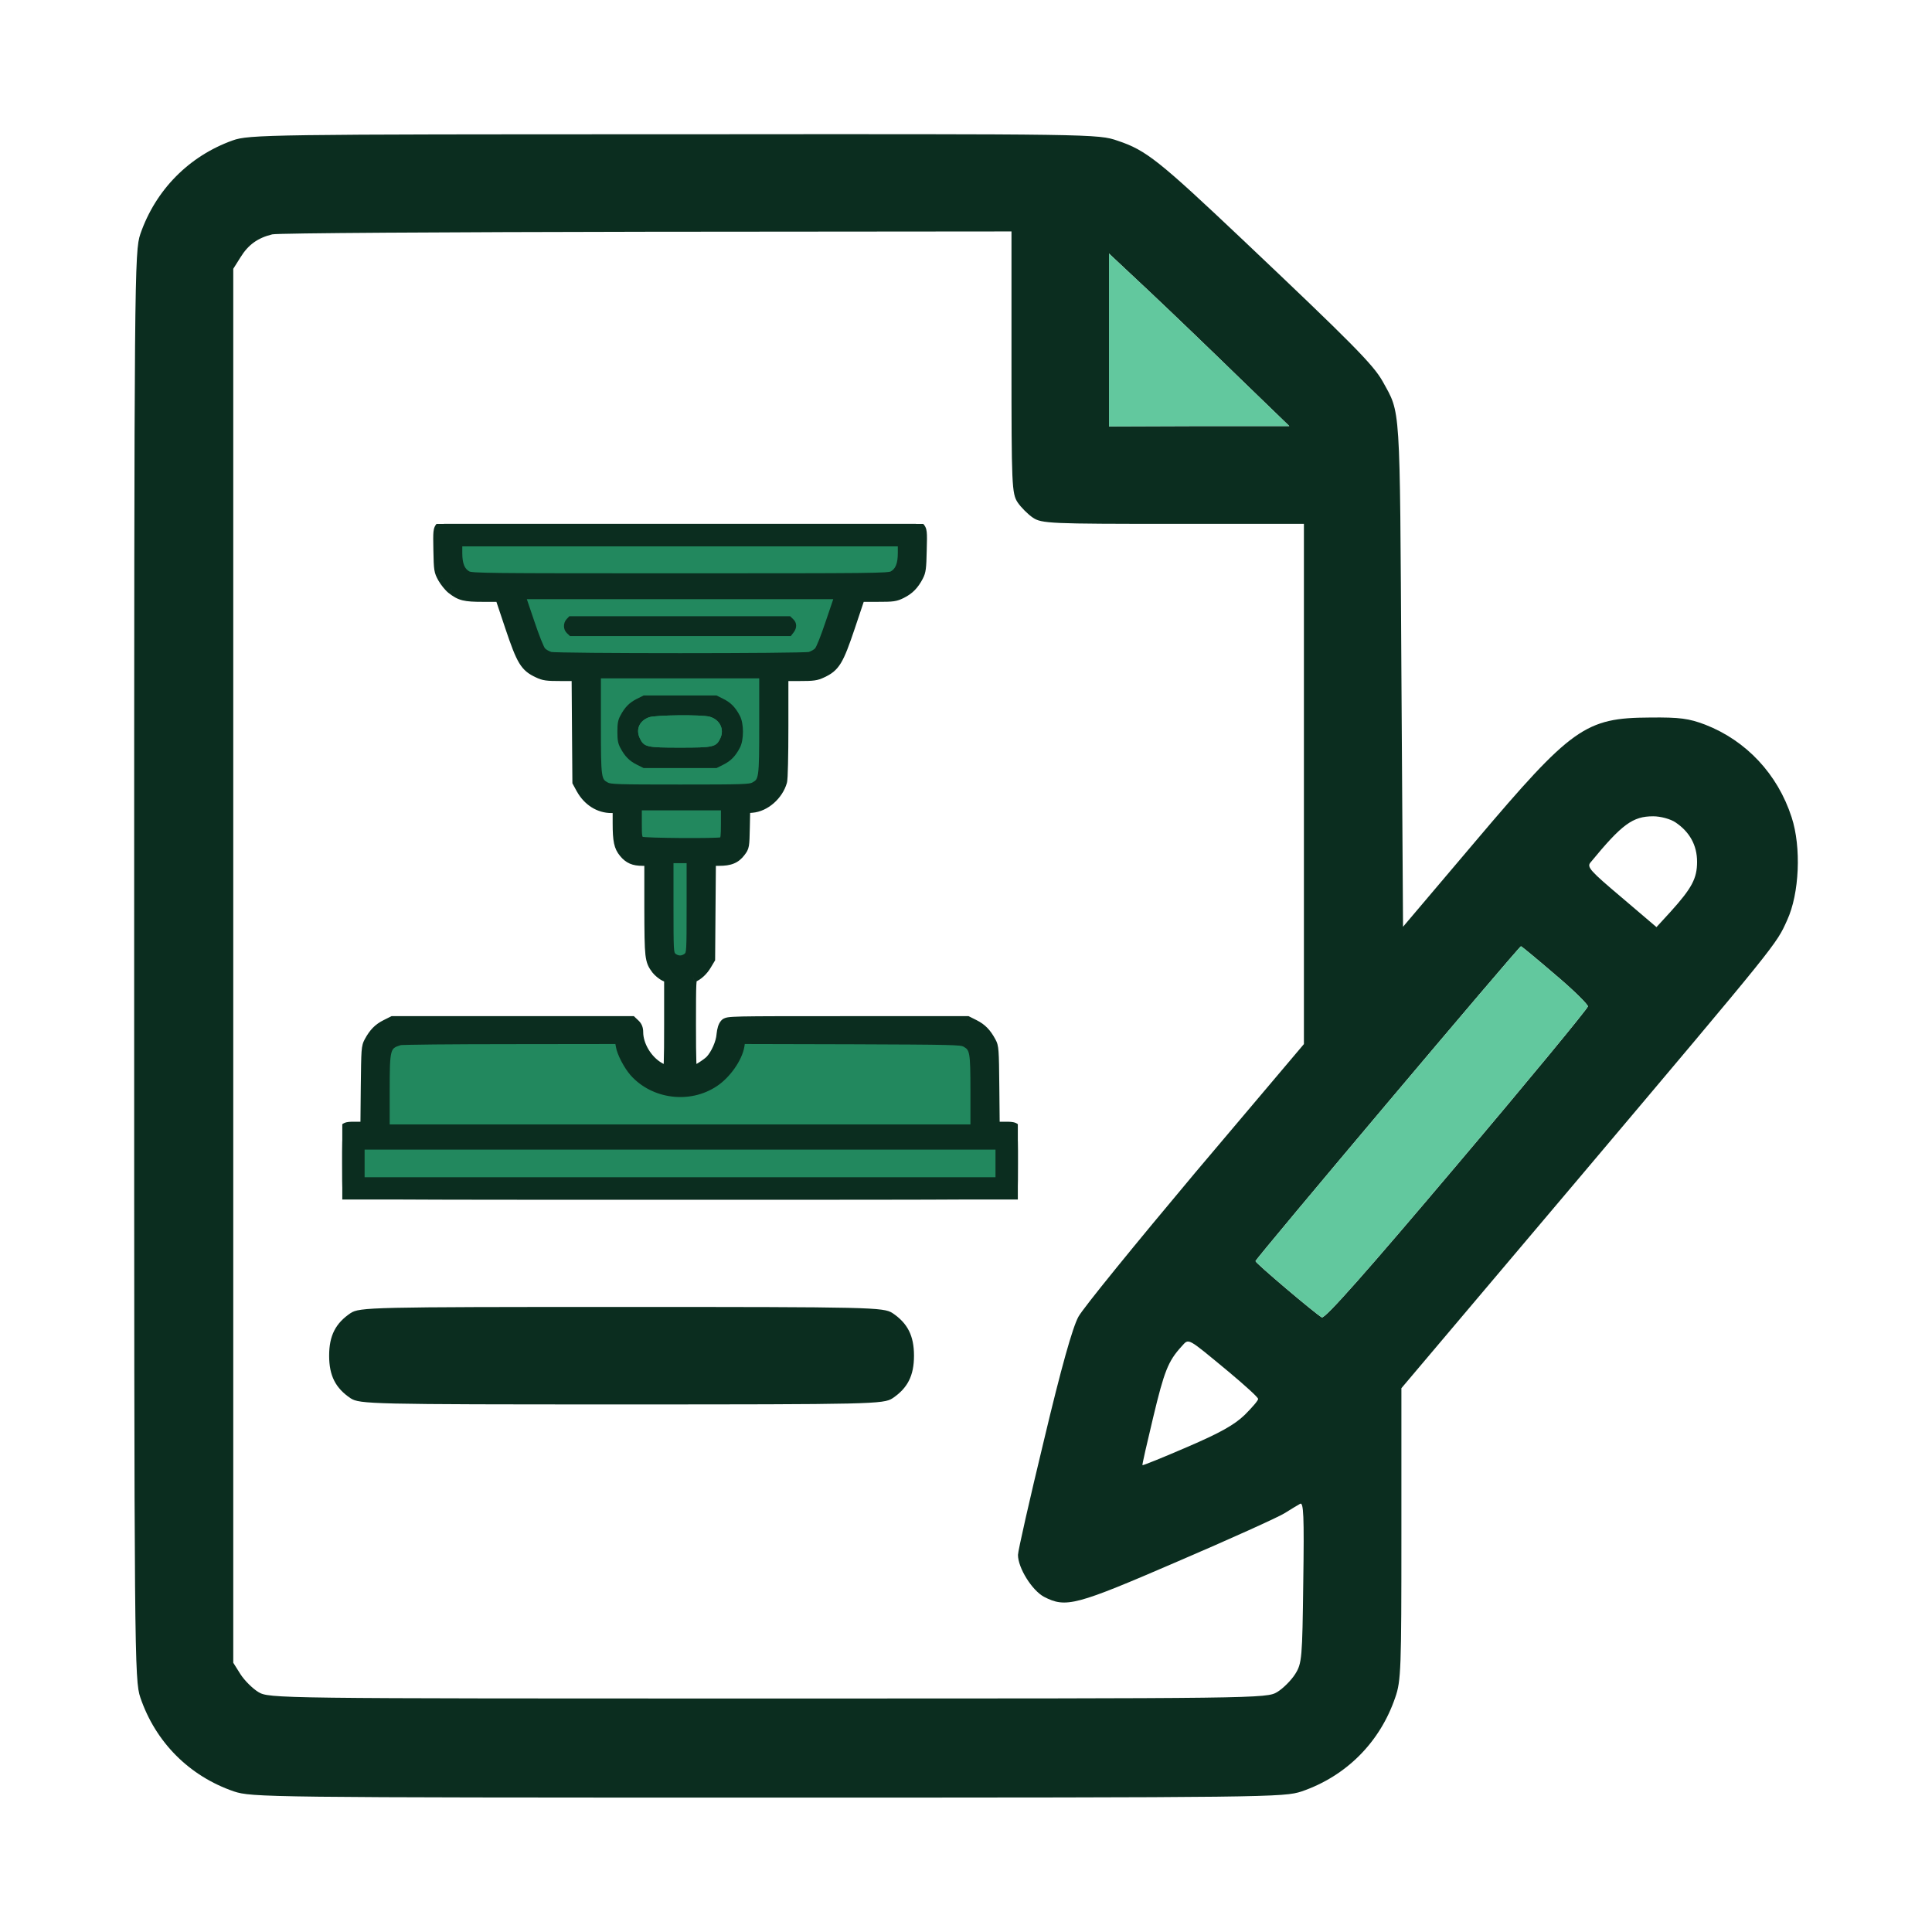<svg width="72" height="72" viewBox="0 0 72 72" fill="none" xmlns="http://www.w3.org/2000/svg">
<path d="M8.669 5.234C7.046 5.815 5.799 7.075 5.23 8.722C5.012 9.375 5 10.114 5 35.992C5 61.869 5.012 62.608 5.23 63.262C5.799 64.933 7.059 66.192 8.718 66.761C9.384 66.979 9.892 66.991 28.613 66.991C47.334 66.991 47.843 66.979 48.509 66.761C50.167 66.192 51.427 64.933 51.996 63.262C52.214 62.644 52.226 62.196 52.226 57.159V51.734L58.85 43.899C66.333 35.035 66.188 35.205 66.6 34.296C67.06 33.303 67.133 31.572 66.769 30.458C66.249 28.847 65.074 27.6 63.548 27.006C62.943 26.776 62.604 26.728 61.49 26.74C59.08 26.752 58.584 27.103 54.975 31.366L52.287 34.538L52.226 25.069C52.166 14.885 52.202 15.442 51.524 14.207C51.173 13.589 50.41 12.814 46.317 8.939C43.181 5.973 42.708 5.597 41.655 5.246C40.928 4.992 40.771 4.992 25.113 5.004C10.025 5.004 9.275 5.016 8.669 5.234ZM37.695 13.493C37.695 18.07 37.707 18.397 37.925 18.724C38.046 18.905 38.313 19.172 38.494 19.293C38.821 19.511 39.148 19.523 43.725 19.523H48.593V29.223V38.91L44.549 43.693C42.333 46.333 40.359 48.755 40.19 49.07C39.971 49.469 39.548 50.971 38.906 53.671C38.373 55.875 37.937 57.8 37.937 57.946C37.937 58.43 38.458 59.266 38.906 59.508C39.729 59.932 40.081 59.835 43.895 58.188C45.844 57.352 47.637 56.541 47.867 56.396C48.097 56.25 48.363 56.093 48.448 56.044C48.581 55.96 48.605 56.48 48.569 58.951C48.533 61.796 48.521 61.99 48.266 62.39C48.121 62.62 47.818 62.923 47.6 63.056C47.201 63.298 46.983 63.298 28.613 63.298C10.243 63.298 10.025 63.298 9.626 63.056C9.408 62.923 9.105 62.62 8.96 62.39L8.693 61.966V35.992V10.017L8.96 9.593C9.25 9.121 9.602 8.867 10.146 8.734C10.352 8.685 16.625 8.649 24.108 8.637L37.695 8.625V13.493ZM46.232 14.122L48.048 15.878H44.694L41.328 15.89V12.669V9.448L42.878 10.901C43.725 11.7 45.239 13.153 46.232 14.122ZM62.446 30.651C62.967 31.003 63.245 31.499 63.245 32.117C63.245 32.734 63.052 33.097 62.265 33.969L61.732 34.551L60.424 33.437C59.262 32.456 59.128 32.31 59.274 32.141C60.448 30.712 60.848 30.421 61.611 30.421C61.877 30.421 62.253 30.518 62.446 30.651ZM57.954 36.319C58.632 36.888 59.177 37.433 59.177 37.505C59.165 37.59 56.973 40.254 54.285 43.427C50.979 47.338 49.368 49.166 49.259 49.094C49.005 48.949 46.789 47.072 46.789 46.999C46.777 46.926 56.61 35.265 56.682 35.265C56.706 35.265 57.276 35.737 57.954 36.319ZM45.796 51.128C46.389 51.625 46.886 52.073 46.886 52.133C46.898 52.182 46.668 52.448 46.389 52.727C46.002 53.102 45.457 53.405 44.246 53.925C43.35 54.313 42.599 54.616 42.575 54.603C42.563 54.579 42.745 53.78 42.975 52.823C43.386 51.104 43.532 50.728 44.028 50.184C44.319 49.869 44.198 49.808 45.796 51.128Z" fill="#0B2D1F"/>
<path d="M46.232 14.122L48.048 15.878H44.694L41.328 15.89V12.669V9.448L42.878 10.901C43.725 11.7 45.239 13.153 46.232 14.122Z" fill="#62C89E"/>
<path d="M57.954 36.319C58.632 36.888 59.177 37.433 59.177 37.505C59.165 37.59 56.973 40.254 54.285 43.427C50.979 47.338 49.368 49.166 49.259 49.094C49.005 48.949 46.789 47.072 46.789 46.999C46.777 46.926 56.61 35.265 56.682 35.265C56.706 35.265 57.276 35.737 57.954 36.319Z" fill="#62C89E"/>
<path d="M13.065 48.936C12.508 49.312 12.266 49.772 12.266 50.523C12.266 51.273 12.508 51.734 13.065 52.109C13.404 52.327 13.816 52.339 23.164 52.339C32.512 52.339 32.924 52.327 33.263 52.109C33.82 51.734 34.062 51.273 34.062 50.523C34.062 49.772 33.82 49.312 33.263 48.936C32.924 48.718 32.512 48.706 23.164 48.706C13.816 48.706 13.404 48.718 13.065 48.936Z" fill="#0B2D1F"/>
<g clip-path="url(#clip0_5985_45031)">
<mask id="path-3-outside-1_5985_45031" maskUnits="userSpaceOnUse" x="11.75" y="18.71" width="27" height="27" fill="black">
<rect fill="white" x="11.75" y="18.71" width="27" height="27"/>
<path d="M16.44 19.631C16.341 19.739 16.336 19.789 16.351 20.507C16.366 21.245 16.371 21.279 16.509 21.53C16.592 21.678 16.74 21.86 16.838 21.938C17.158 22.189 17.315 22.229 18.009 22.229H18.643L19.022 23.36C19.45 24.634 19.578 24.841 20.055 25.062C20.272 25.166 20.375 25.18 20.901 25.18H21.502L21.516 27.158L21.531 29.14L21.674 29.401C21.92 29.839 22.328 30.1 22.786 30.1H23.032V30.675C23.032 31.334 23.081 31.556 23.263 31.772C23.44 31.989 23.627 32.067 23.942 32.067H24.212V33.824C24.217 35.713 24.227 35.791 24.473 36.121C24.542 36.209 24.68 36.323 24.773 36.367L24.95 36.451V38.192C24.95 39.555 24.935 39.938 24.891 39.938C24.857 39.938 24.709 39.87 24.571 39.791C24.109 39.525 23.77 38.959 23.77 38.463C23.77 38.34 23.735 38.251 23.656 38.177L23.543 38.069H19.091H14.639L14.383 38.197C14.108 38.335 13.941 38.507 13.768 38.827C13.665 39.019 13.66 39.092 13.645 40.514L13.631 42.005H13.271C12.73 42.005 12.75 41.95 12.75 43.367C12.75 44.45 12.76 44.553 12.839 44.627C12.922 44.705 13.862 44.71 25.354 44.71C37.322 44.71 37.78 44.705 37.854 44.622C37.928 44.543 37.937 44.381 37.937 43.347C37.937 41.946 37.962 42.005 37.406 42.005H37.057L37.042 40.519C37.027 39.092 37.022 39.019 36.919 38.827C36.747 38.507 36.58 38.335 36.304 38.197L36.048 38.069H31.581C27.149 38.069 27.12 38.069 27.026 38.167C26.962 38.236 26.923 38.369 26.903 38.556C26.879 38.876 26.692 39.289 26.485 39.515C26.342 39.663 25.9 39.938 25.801 39.938C25.752 39.938 25.737 39.555 25.737 38.192C25.737 36.569 25.742 36.441 25.826 36.411C26.003 36.342 26.195 36.165 26.318 35.954L26.451 35.732L26.465 33.902L26.48 32.067H26.8C27.198 32.067 27.405 31.984 27.587 31.743C27.725 31.561 27.73 31.546 27.744 30.833L27.759 30.11L28.025 30.09C28.507 30.05 28.989 29.627 29.132 29.126C29.161 29.017 29.181 28.191 29.181 27.059V25.18H29.786C30.312 25.18 30.416 25.166 30.632 25.062C31.109 24.841 31.237 24.634 31.665 23.36L32.044 22.229H32.693C33.293 22.229 33.362 22.219 33.598 22.101C33.874 21.963 34.046 21.791 34.213 21.471C34.307 21.294 34.322 21.176 34.336 20.517C34.356 19.789 34.351 19.754 34.243 19.641L34.135 19.523H25.339H16.543L16.44 19.631ZM33.559 20.61C33.559 21.028 33.461 21.264 33.244 21.383C33.102 21.461 32.556 21.466 25.344 21.466C18.132 21.466 17.586 21.461 17.443 21.383C17.227 21.264 17.128 21.028 17.128 20.61V20.261H25.344H33.559V20.61ZM30.873 23.173C30.686 23.729 30.514 24.162 30.45 24.231C30.391 24.295 30.263 24.364 30.17 24.393C29.929 24.457 20.759 24.457 20.518 24.393C20.424 24.364 20.296 24.295 20.237 24.231C20.173 24.162 20.001 23.729 19.814 23.173L19.495 22.229H25.344H31.193L30.873 23.173ZM28.394 27.005C28.394 29.027 28.384 29.086 28.079 29.253C27.941 29.327 27.685 29.337 25.344 29.337C23.002 29.337 22.746 29.327 22.608 29.253C22.303 29.086 22.294 29.027 22.294 27.005V25.18H25.344H28.394V27.005ZM26.967 30.685C26.967 31.172 26.952 31.275 26.888 31.3C26.751 31.354 24.015 31.334 23.912 31.28C23.828 31.231 23.819 31.172 23.819 30.665V30.1H25.393H26.967V30.685ZM25.688 33.789C25.688 35.447 25.683 35.516 25.59 35.609C25.536 35.663 25.427 35.708 25.344 35.708C25.26 35.708 25.152 35.663 25.098 35.609C25.004 35.516 24.999 35.447 24.999 33.789V32.067H25.344H25.688V33.789ZM23.051 38.994C23.091 39.255 23.341 39.737 23.573 40.002C24.335 40.863 25.693 41.04 26.657 40.396C27.13 40.086 27.562 39.461 27.641 38.994L27.671 38.807L31.734 38.817C35.458 38.831 35.812 38.837 35.95 38.915C36.245 39.078 36.265 39.191 36.265 40.671V42.005H25.344H14.423V40.671C14.423 39.058 14.437 38.999 14.91 38.851C14.979 38.831 16.833 38.812 19.027 38.812L23.017 38.807L23.051 38.994ZM37.199 43.357V43.972H25.344H13.488V43.357V42.742H25.344H37.199V43.357Z"/>
<path d="M30.873 23.173C30.686 23.729 30.514 24.162 30.45 24.231C30.391 24.295 30.263 24.364 30.17 24.393C29.929 24.457 20.759 24.457 20.518 24.393C20.424 24.364 20.296 24.295 20.237 24.231C20.173 24.162 20.001 23.729 19.814 23.173L19.495 22.229H25.344H31.193L30.873 23.173Z"/>
<path d="M33.559 20.61C33.559 21.028 33.461 21.264 33.244 21.383C33.102 21.461 32.556 21.466 25.344 21.466C18.132 21.466 17.586 21.461 17.443 21.383C17.227 21.264 17.128 21.028 17.128 20.61V20.261H25.344H33.559V20.61Z"/>
<path d="M28.394 27.005C28.394 29.027 28.384 29.086 28.079 29.253C27.941 29.327 27.685 29.337 25.344 29.337C23.002 29.337 22.746 29.327 22.608 29.253C22.303 29.086 22.294 29.027 22.294 27.005V25.18H25.344H28.394V27.005Z"/>
<path d="M26.967 30.685C26.967 31.172 26.952 31.275 26.888 31.3C26.751 31.354 24.015 31.334 23.912 31.28C23.828 31.231 23.819 31.172 23.819 30.665V30.1H25.393H26.967V30.685Z"/>
<path d="M23.051 38.994C23.091 39.255 23.341 39.737 23.573 40.002C24.335 40.863 25.693 41.04 26.657 40.396C27.13 40.086 27.562 39.461 27.641 38.994L27.671 38.807L31.734 38.817C35.458 38.831 35.812 38.837 35.95 38.915C36.245 39.078 36.265 39.191 36.265 40.671V42.005H25.344H14.423V40.671C14.423 39.058 14.437 38.999 14.91 38.851C14.979 38.831 16.833 38.812 19.027 38.812L23.017 38.807L23.051 38.994Z"/>
<path d="M37.199 43.357V43.972H25.344H13.488V43.357V42.742H25.344H37.199V43.357Z"/>
<path d="M25.688 33.789C25.688 35.447 25.683 35.516 25.59 35.609C25.536 35.663 25.427 35.708 25.344 35.708C25.26 35.708 25.152 35.663 25.098 35.609C25.004 35.516 24.999 35.447 24.999 33.789V32.067H25.344H25.688V33.789Z"/>
</mask>
<path d="M16.44 19.631C16.341 19.739 16.336 19.789 16.351 20.507C16.366 21.245 16.371 21.279 16.509 21.53C16.592 21.678 16.74 21.86 16.838 21.938C17.158 22.189 17.315 22.229 18.009 22.229H18.643L19.022 23.36C19.45 24.634 19.578 24.841 20.055 25.062C20.272 25.166 20.375 25.18 20.901 25.18H21.502L21.516 27.158L21.531 29.14L21.674 29.401C21.92 29.839 22.328 30.1 22.786 30.1H23.032V30.675C23.032 31.334 23.081 31.556 23.263 31.772C23.44 31.989 23.627 32.067 23.942 32.067H24.212V33.824C24.217 35.713 24.227 35.791 24.473 36.121C24.542 36.209 24.68 36.323 24.773 36.367L24.95 36.451V38.192C24.95 39.555 24.935 39.938 24.891 39.938C24.857 39.938 24.709 39.87 24.571 39.791C24.109 39.525 23.77 38.959 23.77 38.463C23.77 38.34 23.735 38.251 23.656 38.177L23.543 38.069H19.091H14.639L14.383 38.197C14.108 38.335 13.941 38.507 13.768 38.827C13.665 39.019 13.66 39.092 13.645 40.514L13.631 42.005H13.271C12.73 42.005 12.75 41.95 12.75 43.367C12.75 44.45 12.76 44.553 12.839 44.627C12.922 44.705 13.862 44.71 25.354 44.71C37.322 44.71 37.78 44.705 37.854 44.622C37.928 44.543 37.937 44.381 37.937 43.347C37.937 41.946 37.962 42.005 37.406 42.005H37.057L37.042 40.519C37.027 39.092 37.022 39.019 36.919 38.827C36.747 38.507 36.58 38.335 36.304 38.197L36.048 38.069H31.581C27.149 38.069 27.12 38.069 27.026 38.167C26.962 38.236 26.923 38.369 26.903 38.556C26.879 38.876 26.692 39.289 26.485 39.515C26.342 39.663 25.9 39.938 25.801 39.938C25.752 39.938 25.737 39.555 25.737 38.192C25.737 36.569 25.742 36.441 25.826 36.411C26.003 36.342 26.195 36.165 26.318 35.954L26.451 35.732L26.465 33.902L26.48 32.067H26.8C27.198 32.067 27.405 31.984 27.587 31.743C27.725 31.561 27.73 31.546 27.744 30.833L27.759 30.11L28.025 30.09C28.507 30.05 28.989 29.627 29.132 29.126C29.161 29.017 29.181 28.191 29.181 27.059V25.18H29.786C30.312 25.18 30.416 25.166 30.632 25.062C31.109 24.841 31.237 24.634 31.665 23.36L32.044 22.229H32.693C33.293 22.229 33.362 22.219 33.598 22.101C33.874 21.963 34.046 21.791 34.213 21.471C34.307 21.294 34.322 21.176 34.336 20.517C34.356 19.789 34.351 19.754 34.243 19.641L34.135 19.523H25.339H16.543L16.44 19.631ZM33.559 20.61C33.559 21.028 33.461 21.264 33.244 21.383C33.102 21.461 32.556 21.466 25.344 21.466C18.132 21.466 17.586 21.461 17.443 21.383C17.227 21.264 17.128 21.028 17.128 20.61V20.261H25.344H33.559V20.61ZM30.873 23.173C30.686 23.729 30.514 24.162 30.45 24.231C30.391 24.295 30.263 24.364 30.17 24.393C29.929 24.457 20.759 24.457 20.518 24.393C20.424 24.364 20.296 24.295 20.237 24.231C20.173 24.162 20.001 23.729 19.814 23.173L19.495 22.229H25.344H31.193L30.873 23.173ZM28.394 27.005C28.394 29.027 28.384 29.086 28.079 29.253C27.941 29.327 27.685 29.337 25.344 29.337C23.002 29.337 22.746 29.327 22.608 29.253C22.303 29.086 22.294 29.027 22.294 27.005V25.18H25.344H28.394V27.005ZM26.967 30.685C26.967 31.172 26.952 31.275 26.888 31.3C26.751 31.354 24.015 31.334 23.912 31.28C23.828 31.231 23.819 31.172 23.819 30.665V30.1H25.393H26.967V30.685ZM25.688 33.789C25.688 35.447 25.683 35.516 25.59 35.609C25.536 35.663 25.427 35.708 25.344 35.708C25.26 35.708 25.152 35.663 25.098 35.609C25.004 35.516 24.999 35.447 24.999 33.789V32.067H25.344H25.688V33.789ZM23.051 38.994C23.091 39.255 23.341 39.737 23.573 40.002C24.335 40.863 25.693 41.04 26.657 40.396C27.13 40.086 27.562 39.461 27.641 38.994L27.671 38.807L31.734 38.817C35.458 38.831 35.812 38.837 35.95 38.915C36.245 39.078 36.265 39.191 36.265 40.671V42.005H25.344H14.423V40.671C14.423 39.058 14.437 38.999 14.91 38.851C14.979 38.831 16.833 38.812 19.027 38.812L23.017 38.807L23.051 38.994ZM37.199 43.357V43.972H25.344H13.488V43.357V42.742H25.344H37.199V43.357Z" fill="#0B2D1F"/>
<path d="M30.873 23.173C30.686 23.729 30.514 24.162 30.45 24.231C30.391 24.295 30.263 24.364 30.17 24.393C29.929 24.457 20.759 24.457 20.518 24.393C20.424 24.364 20.296 24.295 20.237 24.231C20.173 24.162 20.001 23.729 19.814 23.173L19.495 22.229H25.344H31.193L30.873 23.173Z" fill="#22885E"/>
<path d="M33.559 20.61C33.559 21.028 33.461 21.264 33.244 21.383C33.102 21.461 32.556 21.466 25.344 21.466C18.132 21.466 17.586 21.461 17.443 21.383C17.227 21.264 17.128 21.028 17.128 20.61V20.261H25.344H33.559V20.61Z" fill="#22885E"/>
<path d="M28.394 27.005C28.394 29.027 28.384 29.086 28.079 29.253C27.941 29.327 27.685 29.337 25.344 29.337C23.002 29.337 22.746 29.327 22.608 29.253C22.303 29.086 22.294 29.027 22.294 27.005V25.18H25.344H28.394V27.005Z" fill="#22885E"/>
<path d="M26.967 30.685C26.967 31.172 26.952 31.275 26.888 31.3C26.751 31.354 24.015 31.334 23.912 31.28C23.828 31.231 23.819 31.172 23.819 30.665V30.1H25.393H26.967V30.685Z" fill="#22885E"/>
<path d="M23.051 38.994C23.091 39.255 23.341 39.737 23.573 40.002C24.335 40.863 25.693 41.04 26.657 40.396C27.13 40.086 27.562 39.461 27.641 38.994L27.671 38.807L31.734 38.817C35.458 38.831 35.812 38.837 35.95 38.915C36.245 39.078 36.265 39.191 36.265 40.671V42.005H25.344H14.423V40.671C14.423 39.058 14.437 38.999 14.91 38.851C14.979 38.831 16.833 38.812 19.027 38.812L23.017 38.807L23.051 38.994Z" fill="#22885E"/>
<path d="M37.199 43.357V43.972H25.344H13.488V43.357V42.742H25.344H37.199V43.357Z" fill="#22885E"/>
<path d="M25.688 33.789C25.688 35.447 25.683 35.516 25.59 35.609C25.536 35.663 25.427 35.708 25.344 35.708C25.26 35.708 25.152 35.663 25.098 35.609C25.004 35.516 24.999 35.447 24.999 33.789V32.067H25.344H25.688V33.789Z" fill="#22885E"/>
<path d="M33.244 21.383L33.196 21.295L33.196 21.295L33.244 21.383ZM17.443 21.383L17.491 21.295L17.491 21.295L17.443 21.383ZM17.128 20.261H17.028V20.161H17.128V20.261ZM33.559 20.261V20.161H33.659V20.261H33.559ZM30.873 23.173L30.778 23.141L30.778 23.141L30.873 23.173ZM30.45 24.231L30.377 24.163L30.377 24.163L30.45 24.231ZM30.17 24.393L30.2 24.489L30.195 24.49L30.17 24.393ZM20.518 24.393L20.492 24.49L20.488 24.488L20.518 24.393ZM20.237 24.231L20.311 24.163L20.311 24.163L20.237 24.231ZM19.814 23.173L19.909 23.141L19.909 23.141L19.814 23.173ZM19.495 22.229L19.4 22.261L19.355 22.129H19.495V22.229ZM31.193 22.229V22.129H31.332L31.288 22.261L31.193 22.229ZM28.079 29.253L28.127 29.341L28.126 29.342L28.079 29.253ZM22.608 29.253L22.561 29.342L22.561 29.341L22.608 29.253ZM22.294 25.18H22.194V25.08H22.294V25.18ZM28.394 25.18V25.08H28.494V25.18H28.394ZM26.888 31.3L26.852 31.207L26.852 31.207L26.888 31.3ZM23.912 31.28L23.866 31.369L23.861 31.366L23.912 31.28ZM23.819 30.1H23.719V30H23.819V30.1ZM26.967 30.1V30H27.067V30.1H26.967ZM24.999 32.067H24.899V31.967H24.999V32.067ZM25.688 32.067V31.967H25.788V32.067H25.688ZM23.051 38.994L23.15 38.976L23.15 38.979L23.051 38.994ZM23.573 40.002L23.498 40.069L23.497 40.068L23.573 40.002ZM26.657 40.396L26.602 40.313L26.602 40.312L26.657 40.396ZM27.641 38.994L27.74 39.01L27.74 39.011L27.641 38.994ZM27.671 38.807L27.572 38.791L27.585 38.707L27.671 38.707L27.671 38.807ZM31.734 38.817L31.734 38.717L31.734 38.717L31.734 38.817ZM35.95 38.915L35.902 39.003L35.9 39.002L35.95 38.915ZM36.265 42.005H36.365V42.105H36.265V42.005ZM14.423 42.005V42.105H14.323V42.005H14.423ZM14.91 38.851L14.88 38.756L14.882 38.755L14.91 38.851ZM19.027 38.812L19.027 38.912H19.027V38.812ZM23.017 38.807L23.017 38.707L23.1 38.707L23.115 38.789L23.017 38.807ZM37.199 43.972H37.299V44.072H37.199V43.972ZM13.488 43.972V44.072H13.388V43.972H13.488ZM13.488 42.742H13.388V42.642H13.488V42.742ZM37.199 42.742V42.642H37.299V42.742H37.199ZM33.659 20.61C33.659 21.039 33.558 21.325 33.292 21.47L33.196 21.295C33.363 21.204 33.459 21.017 33.459 20.61H33.659ZM33.293 21.47C33.234 21.502 33.151 21.517 32.97 21.529C32.783 21.54 32.474 21.548 31.946 21.554C30.89 21.565 28.949 21.566 25.344 21.566V21.366C28.95 21.366 30.889 21.365 31.944 21.354C32.472 21.348 32.776 21.34 32.958 21.329C33.145 21.317 33.183 21.302 33.196 21.295L33.293 21.47ZM25.344 21.566C21.738 21.566 19.798 21.565 18.741 21.554C18.214 21.548 17.904 21.54 17.717 21.529C17.537 21.517 17.453 21.502 17.395 21.47L17.491 21.295C17.505 21.302 17.543 21.317 17.73 21.329C17.911 21.34 18.215 21.348 18.744 21.354C19.799 21.365 21.738 21.366 25.344 21.366V21.566ZM17.395 21.47C17.129 21.325 17.028 21.039 17.028 20.61H17.228C17.228 21.017 17.324 21.204 17.491 21.295L17.395 21.47ZM17.028 20.61V20.261H17.228V20.61H17.028ZM17.128 20.161H25.344V20.361H17.128V20.161ZM25.344 20.161H33.559V20.361H25.344V20.161ZM33.659 20.261V20.61H33.459V20.261H33.659ZM30.968 23.205C30.874 23.484 30.784 23.733 30.708 23.922C30.671 24.016 30.637 24.096 30.607 24.158C30.593 24.188 30.579 24.216 30.566 24.238C30.554 24.259 30.539 24.282 30.523 24.299L30.377 24.163C30.377 24.163 30.382 24.157 30.392 24.139C30.402 24.122 30.413 24.1 30.427 24.072C30.453 24.015 30.486 23.94 30.523 23.848C30.596 23.663 30.685 23.418 30.778 23.141L30.968 23.205ZM30.523 24.299C30.484 24.342 30.427 24.381 30.372 24.412C30.316 24.444 30.254 24.471 30.2 24.488L30.14 24.298C30.179 24.285 30.227 24.264 30.273 24.238C30.321 24.211 30.357 24.184 30.377 24.163L30.523 24.299ZM30.195 24.49C30.177 24.495 30.151 24.497 30.129 24.499C30.103 24.501 30.069 24.503 30.029 24.504C29.947 24.508 29.835 24.511 29.698 24.514C29.423 24.52 29.043 24.525 28.595 24.529C27.697 24.537 26.52 24.541 25.344 24.541C24.167 24.541 22.991 24.537 22.093 24.529C21.644 24.525 21.265 24.52 20.99 24.514C20.852 24.511 20.741 24.508 20.659 24.504C20.618 24.503 20.584 24.501 20.558 24.499C20.536 24.497 20.51 24.495 20.492 24.49L20.543 24.297C20.541 24.296 20.547 24.297 20.574 24.299C20.596 24.301 20.628 24.303 20.668 24.305C20.747 24.308 20.857 24.311 20.994 24.314C21.268 24.32 21.646 24.325 22.095 24.329C22.991 24.337 24.168 24.341 25.344 24.341C26.52 24.341 27.696 24.337 28.593 24.329C29.041 24.325 29.42 24.32 29.693 24.314C29.83 24.311 29.94 24.308 30.02 24.305C30.06 24.303 30.091 24.301 30.114 24.299C30.14 24.297 30.147 24.296 30.144 24.297L30.195 24.49ZM20.488 24.488C20.433 24.471 20.372 24.444 20.315 24.412C20.261 24.381 20.204 24.342 20.164 24.299L20.311 24.163C20.33 24.184 20.367 24.211 20.414 24.238C20.46 24.264 20.509 24.285 20.548 24.298L20.488 24.488ZM20.164 24.299C20.148 24.282 20.134 24.259 20.122 24.238C20.109 24.216 20.095 24.188 20.08 24.158C20.051 24.096 20.017 24.016 19.979 23.922C19.904 23.733 19.813 23.484 19.72 23.205L19.909 23.141C20.002 23.418 20.091 23.663 20.165 23.848C20.202 23.94 20.234 24.015 20.261 24.072C20.274 24.1 20.286 24.122 20.295 24.139C20.306 24.157 20.311 24.163 20.311 24.163L20.164 24.299ZM19.72 23.205L19.4 22.261L19.589 22.197L19.909 23.141L19.72 23.205ZM19.495 22.129H25.344V22.329H19.495V22.129ZM25.344 22.129H31.193V22.329H25.344V22.129ZM31.288 22.261L30.968 23.205L30.778 23.141L31.098 22.197L31.288 22.261ZM28.494 27.005C28.494 28.012 28.492 28.541 28.45 28.839C28.429 28.989 28.396 29.094 28.338 29.174C28.279 29.255 28.203 29.299 28.127 29.341L28.031 29.166C28.107 29.124 28.146 29.098 28.176 29.057C28.205 29.016 28.232 28.949 28.252 28.811C28.291 28.531 28.294 28.021 28.294 27.005H28.494ZM28.126 29.342C28.033 29.392 27.909 29.411 27.541 29.423C27.165 29.435 26.514 29.437 25.344 29.437V29.237C26.515 29.237 27.163 29.235 27.535 29.223C27.914 29.211 27.987 29.189 28.032 29.165L28.126 29.342ZM25.344 29.437C24.174 29.437 23.522 29.435 23.146 29.423C22.778 29.411 22.655 29.392 22.561 29.342L22.656 29.165C22.7 29.189 22.773 29.211 23.153 29.223C23.525 29.235 24.172 29.237 25.344 29.237V29.437ZM22.561 29.341C22.484 29.299 22.408 29.255 22.35 29.174C22.292 29.094 22.259 28.989 22.238 28.839C22.196 28.541 22.194 28.012 22.194 27.005H22.394C22.394 28.021 22.396 28.531 22.436 28.811C22.455 28.949 22.482 29.016 22.512 29.057C22.541 29.098 22.58 29.124 22.657 29.166L22.561 29.341ZM22.194 27.005V25.18H22.394V27.005H22.194ZM22.294 25.08H25.344V25.28H22.294V25.08ZM25.344 25.08H28.394V25.28H25.344V25.08ZM28.494 25.18V27.005H28.294V25.18H28.494ZM27.067 30.685C27.067 30.927 27.064 31.081 27.051 31.179C27.045 31.227 27.035 31.271 27.017 31.307C26.997 31.348 26.966 31.377 26.924 31.393L26.852 31.207C26.843 31.21 26.838 31.218 26.838 31.217C26.841 31.212 26.847 31.194 26.853 31.153C26.863 31.071 26.867 30.93 26.867 30.685H27.067ZM26.925 31.393C26.91 31.399 26.895 31.402 26.885 31.403C26.872 31.405 26.858 31.407 26.844 31.409C26.814 31.412 26.775 31.414 26.73 31.417C26.64 31.421 26.521 31.425 26.382 31.427C26.103 31.432 25.744 31.433 25.387 31.431C25.029 31.428 24.672 31.422 24.398 31.414C24.261 31.409 24.144 31.404 24.058 31.399C24.014 31.396 23.977 31.393 23.949 31.389C23.935 31.388 23.922 31.386 23.91 31.383C23.902 31.382 23.883 31.378 23.866 31.369L23.959 31.192C23.948 31.186 23.941 31.186 23.949 31.187C23.954 31.188 23.961 31.189 23.973 31.191C23.996 31.194 24.029 31.196 24.071 31.199C24.154 31.205 24.268 31.21 24.405 31.214C24.677 31.222 25.032 31.228 25.388 31.231C25.744 31.233 26.102 31.232 26.378 31.227C26.516 31.225 26.634 31.221 26.72 31.217C26.764 31.215 26.798 31.212 26.823 31.21C26.836 31.209 26.845 31.207 26.852 31.206C26.86 31.205 26.858 31.205 26.852 31.207L26.925 31.393ZM23.861 31.366C23.833 31.35 23.802 31.327 23.777 31.288C23.755 31.251 23.743 31.208 23.735 31.16C23.721 31.066 23.719 30.916 23.719 30.665H23.919C23.919 30.922 23.921 31.054 23.933 31.129C23.939 31.165 23.945 31.178 23.947 31.182C23.948 31.183 23.95 31.186 23.963 31.194L23.861 31.366ZM23.719 30.665V30.1H23.919V30.665H23.719ZM23.819 30H25.393V30.2H23.819V30ZM25.393 30H26.967V30.2H25.393V30ZM27.067 30.1V30.685H26.867V30.1H27.067ZM25.788 33.789C25.788 34.616 25.787 35.052 25.774 35.291C25.767 35.41 25.758 35.49 25.74 35.547C25.721 35.613 25.692 35.649 25.66 35.68L25.519 35.539C25.534 35.523 25.541 35.515 25.549 35.49C25.559 35.457 25.568 35.398 25.574 35.28C25.587 35.048 25.588 34.62 25.588 33.789H25.788ZM25.66 35.68C25.621 35.719 25.568 35.75 25.515 35.772C25.462 35.793 25.401 35.808 25.344 35.808V35.608C25.37 35.608 25.405 35.6 25.44 35.586C25.477 35.572 25.504 35.553 25.519 35.539L25.66 35.68ZM25.344 35.808C25.286 35.808 25.225 35.793 25.172 35.772C25.12 35.75 25.066 35.719 25.027 35.68L25.169 35.539C25.183 35.553 25.211 35.572 25.247 35.586C25.283 35.6 25.318 35.608 25.344 35.608V35.808ZM25.027 35.68C24.996 35.649 24.967 35.613 24.947 35.547C24.93 35.49 24.92 35.41 24.914 35.291C24.901 35.052 24.899 34.616 24.899 33.789H25.099C25.099 34.62 25.101 35.048 25.113 35.28C25.12 35.398 25.129 35.457 25.139 35.49C25.146 35.515 25.153 35.523 25.169 35.539L25.027 35.68ZM24.899 33.789V32.067H25.099V33.789H24.899ZM24.999 31.967H25.344V32.167H24.999V31.967ZM25.344 31.967H25.688V32.167H25.344V31.967ZM25.788 32.067V33.789H25.588V32.067H25.788ZM23.15 38.979C23.167 39.093 23.234 39.267 23.329 39.45C23.423 39.632 23.539 39.812 23.648 39.937L23.497 40.068C23.375 39.928 23.25 39.733 23.151 39.542C23.053 39.353 22.975 39.156 22.952 39.009L23.15 38.979ZM23.648 39.936C24.377 40.759 25.679 40.929 26.602 40.313L26.713 40.479C25.707 41.151 24.294 40.967 23.498 40.069L23.648 39.936ZM26.602 40.312C26.826 40.166 27.043 39.942 27.215 39.697C27.387 39.45 27.506 39.191 27.543 38.977L27.74 39.011C27.697 39.264 27.561 39.551 27.379 39.811C27.196 40.073 26.961 40.316 26.712 40.48L26.602 40.312ZM27.542 38.978L27.572 38.791L27.769 38.822L27.74 39.01L27.542 38.978ZM27.671 38.707L31.734 38.717L31.734 38.917L27.67 38.907L27.671 38.707ZM31.734 38.717C33.596 38.724 34.617 38.729 35.189 38.742C35.475 38.748 35.652 38.757 35.767 38.769C35.882 38.781 35.947 38.798 35.999 38.828L35.9 39.002C35.884 38.993 35.853 38.979 35.746 38.968C35.64 38.957 35.47 38.948 35.184 38.942C34.614 38.929 33.596 38.924 31.734 38.917L31.734 38.717ZM35.998 38.828C36.075 38.87 36.147 38.915 36.203 38.989C36.26 39.063 36.294 39.156 36.316 39.281C36.36 39.526 36.365 39.936 36.365 40.671H36.165C36.165 39.926 36.159 39.539 36.12 39.316C36.1 39.208 36.074 39.15 36.044 39.111C36.014 39.071 35.973 39.042 35.902 39.003L35.998 38.828ZM36.365 40.671V42.005H36.165V40.671H36.365ZM36.265 42.105H25.344V41.904H36.265V42.105ZM25.344 42.105H14.423V41.904H25.344V42.105ZM14.323 42.005V40.671H14.523V42.005H14.323ZM14.323 40.671C14.323 40.269 14.324 39.96 14.332 39.723C14.341 39.488 14.358 39.315 14.393 39.186C14.428 39.053 14.484 38.96 14.574 38.891C14.658 38.828 14.764 38.792 14.88 38.756L14.94 38.947C14.819 38.984 14.747 39.011 14.695 39.051C14.649 39.085 14.613 39.135 14.586 39.237C14.557 39.343 14.541 39.497 14.532 39.731C14.524 39.963 14.523 40.267 14.523 40.671H14.323ZM14.882 38.755C14.893 38.752 14.905 38.751 14.91 38.75C14.918 38.749 14.927 38.748 14.936 38.748C14.956 38.746 14.981 38.745 15.012 38.744C15.075 38.742 15.162 38.739 15.271 38.737C15.49 38.732 15.797 38.728 16.171 38.724C16.917 38.717 17.93 38.712 19.027 38.712V38.912C17.93 38.912 16.919 38.917 16.172 38.924C15.799 38.928 15.493 38.932 15.276 38.937C15.167 38.939 15.081 38.941 15.02 38.944C14.99 38.945 14.966 38.946 14.95 38.947C14.942 38.948 14.936 38.948 14.932 38.949C14.926 38.949 14.93 38.949 14.937 38.947L14.882 38.755ZM19.027 38.712L23.017 38.707L23.017 38.907L19.027 38.912L19.027 38.712ZM23.115 38.789L23.15 38.976L22.953 39.012L22.919 38.825L23.115 38.789ZM37.299 43.357V43.972H37.099V43.357H37.299ZM37.199 44.072H25.344V43.872H37.199V44.072ZM25.344 44.072H13.488V43.872H25.344V44.072ZM13.388 43.972V43.357H13.588V43.972H13.388ZM13.388 43.357V42.742H13.588V43.357H13.388ZM13.488 42.642H25.344V42.843H13.488V42.642ZM25.344 42.642H37.199V42.843H25.344V42.642ZM37.299 42.742V43.357H37.099V42.742H37.299ZM16.44 19.631L16.292 19.497L16.295 19.493L16.44 19.631ZM16.351 20.507L16.551 20.503L16.551 20.503L16.351 20.507ZM16.509 21.53L16.334 21.629L16.333 21.626L16.509 21.53ZM16.838 21.938L16.715 22.096L16.713 22.095L16.838 21.938ZM18.643 22.229V22.029H18.788L18.833 22.165L18.643 22.229ZM19.022 23.36L18.833 23.424L18.833 23.424L19.022 23.36ZM20.055 25.062L20.14 24.881L20.142 24.882L20.055 25.062ZM21.502 25.18V24.98H21.7L21.702 25.179L21.502 25.18ZM21.516 27.158L21.716 27.156L21.716 27.156L21.516 27.158ZM21.531 29.14L21.356 29.236L21.332 29.192L21.331 29.142L21.531 29.14ZM21.674 29.401L21.5 29.499L21.498 29.497L21.674 29.401ZM23.032 30.1V29.9H23.232V30.1H23.032ZM23.263 31.772L23.416 31.643L23.418 31.646L23.263 31.772ZM24.212 32.067V31.867H24.412V32.067H24.212ZM24.212 33.824L24.012 33.824V33.824H24.212ZM24.473 36.121L24.315 36.244L24.313 36.241L24.473 36.121ZM24.773 36.367L24.688 36.548L24.688 36.548L24.773 36.367ZM24.95 36.451L25.036 36.27L25.15 36.324V36.451H24.95ZM24.571 39.791L24.472 39.965L24.472 39.964L24.571 39.791ZM23.656 38.177L23.52 38.323L23.518 38.322L23.656 38.177ZM23.543 38.069V37.869H23.623L23.681 37.925L23.543 38.069ZM14.639 38.069L14.55 37.89L14.592 37.869H14.639V38.069ZM14.383 38.197L14.294 38.018L14.294 38.018L14.383 38.197ZM13.768 38.827L13.944 38.921L13.768 38.827ZM13.645 40.514L13.445 40.512L13.445 40.512L13.645 40.514ZM13.631 42.005L13.831 42.007L13.829 42.205H13.631V42.005ZM12.839 44.627L12.975 44.481L12.976 44.481L12.839 44.627ZM37.854 44.622L37.704 44.489L37.708 44.485L37.854 44.622ZM37.057 42.005V42.205H36.859L36.857 42.007L37.057 42.005ZM37.042 40.519L37.242 40.517L37.242 40.517L37.042 40.519ZM36.919 38.827L36.743 38.921L36.919 38.827ZM36.304 38.197L36.394 38.018L36.394 38.018L36.304 38.197ZM36.048 38.069V37.869H36.096L36.138 37.89L36.048 38.069ZM27.026 38.167L26.88 38.031L26.881 38.03L27.026 38.167ZM26.903 38.556L26.704 38.541L26.704 38.535L26.903 38.556ZM26.485 39.515L26.633 39.65L26.629 39.654L26.485 39.515ZM25.826 36.411L25.898 36.598L25.892 36.6L25.826 36.411ZM26.318 35.954L26.145 35.853L26.146 35.851L26.318 35.954ZM26.451 35.732L26.651 35.734L26.65 35.788L26.622 35.835L26.451 35.732ZM26.465 33.902L26.665 33.904L26.665 33.904L26.465 33.902ZM26.48 32.067L26.28 32.066L26.282 31.867H26.48V32.067ZM27.587 31.743L27.427 31.622L27.427 31.622L27.587 31.743ZM27.744 30.833L27.944 30.837L27.944 30.837L27.744 30.833ZM27.759 30.11L27.559 30.105L27.563 29.924L27.744 29.91L27.759 30.11ZM28.025 30.09L28.041 30.289L28.04 30.289L28.025 30.09ZM29.132 29.126L29.325 29.178L29.324 29.18L29.132 29.126ZM29.181 25.18H28.981V24.98H29.181V25.18ZM30.632 25.062L30.546 24.882L30.548 24.881L30.632 25.062ZM31.665 23.36L31.855 23.424L31.855 23.424L31.665 23.36ZM32.044 22.229L31.854 22.165L31.9 22.029H32.044V22.229ZM33.598 22.101L33.688 22.28L33.598 22.101ZM34.213 21.471L34.036 21.378L34.036 21.378L34.213 21.471ZM34.336 20.517L34.136 20.512L34.136 20.511L34.336 20.517ZM34.243 19.641L34.098 19.779L34.096 19.776L34.243 19.641ZM34.135 19.523V19.323H34.223L34.282 19.388L34.135 19.523ZM16.543 19.523L16.398 19.385L16.457 19.323H16.543V19.523ZM16.588 19.766C16.567 19.788 16.565 19.793 16.564 19.795C16.563 19.799 16.557 19.814 16.552 19.86C16.542 19.961 16.544 20.137 16.551 20.503L16.151 20.511C16.144 20.158 16.141 19.951 16.154 19.82C16.161 19.751 16.174 19.689 16.2 19.63C16.227 19.57 16.263 19.528 16.292 19.497L16.588 19.766ZM16.551 20.503C16.559 20.879 16.564 21.055 16.581 21.171C16.596 21.268 16.618 21.314 16.684 21.434L16.333 21.626C16.261 21.495 16.212 21.399 16.186 21.231C16.163 21.083 16.158 20.873 16.151 20.511L16.551 20.503ZM16.683 21.431C16.757 21.564 16.89 21.724 16.963 21.782L16.713 22.095C16.59 21.996 16.427 21.792 16.334 21.629L16.683 21.431ZM16.962 21.781C17.111 21.898 17.205 21.952 17.331 21.983C17.47 22.018 17.66 22.029 18.009 22.029V22.429C17.665 22.429 17.428 22.42 17.235 22.372C17.03 22.321 16.885 22.229 16.715 22.096L16.962 21.781ZM18.009 22.029H18.643V22.429H18.009V22.029ZM18.833 22.165L19.212 23.297L18.833 23.424L18.454 22.292L18.833 22.165ZM19.212 23.296C19.428 23.939 19.56 24.286 19.691 24.502C19.81 24.697 19.925 24.782 20.14 24.881L19.971 25.244C19.708 25.122 19.521 24.992 19.349 24.71C19.191 24.448 19.045 24.056 18.833 23.424L19.212 23.296ZM20.142 24.882C20.238 24.928 20.298 24.949 20.39 24.962C20.492 24.976 20.636 24.98 20.901 24.98V25.38C20.641 25.38 20.469 25.377 20.334 25.358C20.189 25.338 20.089 25.3 19.969 25.243L20.142 24.882ZM20.901 24.98H21.502V25.38H20.901V24.98ZM21.702 25.179L21.716 27.156L21.316 27.159L21.302 25.182L21.702 25.179ZM21.716 27.156L21.731 29.139L21.331 29.142L21.316 27.159L21.716 27.156ZM21.707 29.044L21.849 29.305L21.498 29.497L21.356 29.236L21.707 29.044ZM21.848 29.303C22.064 29.687 22.41 29.9 22.786 29.9V30.3C22.246 30.3 21.776 29.991 21.5 29.499L21.848 29.303ZM22.786 29.9H23.032V30.3H22.786V29.9ZM23.232 30.1V30.675H22.832V30.1H23.232ZM23.232 30.675C23.232 31.334 23.285 31.488 23.416 31.643L23.11 31.901C22.877 31.624 22.832 31.334 22.832 30.675H23.232ZM23.418 31.646C23.491 31.735 23.558 31.786 23.63 31.817C23.704 31.849 23.8 31.867 23.942 31.867V32.267C23.768 32.267 23.613 32.246 23.471 32.185C23.327 32.122 23.212 32.026 23.108 31.899L23.418 31.646ZM23.942 31.867H24.212V32.267H23.942V31.867ZM24.412 32.067V33.824H24.012V32.067H24.412ZM24.412 33.823C24.415 34.774 24.419 35.251 24.451 35.534C24.467 35.672 24.488 35.751 24.513 35.81C24.539 35.87 24.573 35.92 24.633 36.001L24.313 36.241C24.25 36.157 24.191 36.074 24.145 35.967C24.099 35.86 24.072 35.739 24.053 35.58C24.018 35.269 24.015 34.762 24.012 33.824L24.412 33.823ZM24.631 35.998C24.653 36.027 24.693 36.067 24.741 36.106C24.789 36.145 24.832 36.174 24.859 36.186L24.688 36.548C24.62 36.516 24.548 36.465 24.487 36.415C24.425 36.364 24.362 36.303 24.315 36.244L24.631 35.998ZM24.858 36.186L25.036 36.27L24.865 36.631L24.688 36.548L24.858 36.186ZM25.15 36.451V38.192H24.75V36.451H25.15ZM25.15 38.192C25.15 38.873 25.146 39.313 25.137 39.583C25.133 39.717 25.126 39.816 25.117 39.883C25.113 39.915 25.107 39.953 25.095 39.986C25.089 40.002 25.078 40.031 25.055 40.059C25.03 40.09 24.976 40.138 24.891 40.138V39.738C24.812 39.738 24.763 39.784 24.744 39.808C24.725 39.831 24.719 39.85 24.718 39.853C24.715 39.86 24.717 39.856 24.721 39.831C24.727 39.784 24.733 39.702 24.737 39.569C24.747 39.307 24.75 38.874 24.75 38.192H25.15ZM24.891 40.138C24.86 40.138 24.833 40.132 24.821 40.129C24.806 40.124 24.791 40.119 24.777 40.114C24.749 40.104 24.718 40.09 24.686 40.076C24.622 40.046 24.545 40.006 24.472 39.965L24.671 39.617C24.735 39.654 24.801 39.688 24.854 39.713C24.881 39.725 24.901 39.734 24.915 39.739C24.922 39.741 24.925 39.742 24.925 39.742C24.925 39.742 24.922 39.741 24.918 39.741C24.914 39.74 24.904 39.738 24.891 39.738V40.138ZM24.472 39.964C23.952 39.666 23.57 39.036 23.57 38.463H23.97C23.97 38.883 24.266 39.385 24.671 39.617L24.472 39.964ZM23.57 38.463C23.57 38.385 23.551 38.353 23.52 38.323L23.793 38.031C23.919 38.149 23.97 38.294 23.97 38.463H23.57ZM23.518 38.322L23.405 38.214L23.681 37.925L23.795 38.033L23.518 38.322ZM23.543 38.269H19.091V37.869H23.543V38.269ZM19.091 38.269H14.639V37.869H19.091V38.269ZM14.729 38.248L14.473 38.376L14.294 38.018L14.55 37.89L14.729 38.248ZM14.473 38.376C14.241 38.492 14.101 38.631 13.944 38.921L13.592 38.732C13.78 38.383 13.975 38.178 14.294 38.018L14.473 38.376ZM13.944 38.921C13.922 38.964 13.91 38.989 13.901 39.024C13.89 39.062 13.881 39.119 13.873 39.224C13.858 39.436 13.853 39.801 13.845 40.516L13.445 40.512C13.453 39.805 13.458 39.423 13.474 39.195C13.483 39.079 13.495 38.993 13.515 38.919C13.536 38.841 13.564 38.785 13.592 38.732L13.944 38.921ZM13.845 40.516L13.831 42.007L13.431 42.003L13.445 40.512L13.845 40.516ZM13.631 42.205H13.271V41.804H13.631V42.205ZM13.271 42.205C13.119 42.205 13.052 42.203 13.007 42.213C12.992 42.217 12.993 42.219 12.999 42.214C13.005 42.209 13.002 42.208 12.995 42.226C12.977 42.273 12.962 42.367 12.955 42.563C12.949 42.753 12.95 43.01 12.95 43.367H12.55C12.55 43.016 12.549 42.748 12.556 42.55C12.562 42.358 12.576 42.2 12.621 42.083C12.646 42.019 12.682 41.959 12.738 41.91C12.794 41.862 12.857 41.837 12.917 41.823C13.02 41.8 13.154 41.804 13.271 41.804V42.205ZM12.95 43.367C12.95 43.912 12.953 44.199 12.964 44.361C12.97 44.442 12.978 44.476 12.982 44.489C12.983 44.494 12.983 44.492 12.98 44.487C12.977 44.482 12.974 44.479 12.975 44.481L12.702 44.773C12.66 44.733 12.625 44.684 12.601 44.613C12.582 44.552 12.572 44.478 12.565 44.389C12.552 44.21 12.55 43.905 12.55 43.367H12.95ZM12.976 44.481C12.961 44.468 12.948 44.459 12.94 44.455C12.931 44.451 12.926 44.449 12.925 44.449C12.925 44.449 12.933 44.451 12.956 44.455C13.002 44.461 13.083 44.467 13.222 44.473C13.497 44.484 13.978 44.492 14.819 44.498C16.5 44.509 19.607 44.51 25.354 44.51V44.91C19.608 44.91 16.499 44.909 14.817 44.898C13.976 44.892 13.489 44.884 13.205 44.873C13.064 44.867 12.968 44.86 12.902 44.851C12.869 44.846 12.837 44.841 12.808 44.832C12.781 44.824 12.739 44.808 12.702 44.772L12.976 44.481ZM25.354 44.51C31.338 44.51 34.444 44.509 36.063 44.497C36.873 44.491 37.307 44.483 37.542 44.471C37.662 44.465 37.721 44.458 37.749 44.453C37.779 44.447 37.739 44.449 37.704 44.489L38.004 44.754C37.95 44.815 37.88 44.835 37.824 44.846C37.766 44.857 37.684 44.864 37.563 44.87C37.317 44.883 36.875 44.891 36.066 44.897C34.445 44.909 31.337 44.91 25.354 44.91V44.51ZM37.708 44.485C37.69 44.504 37.712 44.513 37.724 44.33C37.735 44.158 37.737 43.867 37.737 43.347H38.137C38.137 43.862 38.135 44.168 38.123 44.355C38.111 44.531 38.091 44.661 38 44.758L37.708 44.485ZM37.737 43.347C37.737 42.994 37.739 42.74 37.733 42.553C37.726 42.359 37.711 42.268 37.694 42.224C37.688 42.207 37.685 42.209 37.691 42.214C37.697 42.219 37.698 42.216 37.681 42.213C37.633 42.202 37.563 42.205 37.406 42.205V41.804C37.527 41.804 37.663 41.8 37.766 41.822C37.825 41.834 37.889 41.858 37.946 41.906C38.003 41.953 38.041 42.013 38.066 42.077C38.112 42.194 38.126 42.35 38.132 42.54C38.139 42.736 38.137 43 38.137 43.347H37.737ZM37.406 42.205H37.057V41.804H37.406V42.205ZM36.857 42.007L36.842 40.521L37.242 40.517L37.257 42.003L36.857 42.007ZM36.842 40.521C36.835 39.804 36.83 39.437 36.814 39.224C36.807 39.119 36.797 39.062 36.787 39.024C36.777 38.989 36.766 38.964 36.743 38.921L37.095 38.732C37.124 38.785 37.152 38.841 37.173 38.919C37.193 38.993 37.205 39.08 37.213 39.195C37.23 39.424 37.235 39.807 37.242 40.517L36.842 40.521ZM36.743 38.921C36.587 38.631 36.447 38.492 36.215 38.376L36.394 38.018C36.712 38.178 36.907 38.383 37.095 38.732L36.743 38.921ZM36.215 38.376L35.959 38.248L36.138 37.89L36.394 38.018L36.215 38.376ZM36.048 38.269H31.581V37.869H36.048V38.269ZM31.581 38.269C29.364 38.269 28.251 38.269 27.681 38.281C27.392 38.288 27.255 38.297 27.186 38.308C27.153 38.313 27.15 38.317 27.158 38.313C27.171 38.306 27.18 38.296 27.171 38.305L26.881 38.03C26.896 38.014 26.926 37.982 26.976 37.957C27.021 37.934 27.07 37.922 27.122 37.913C27.223 37.897 27.388 37.888 27.672 37.881C28.248 37.869 29.367 37.869 31.581 37.869V38.269ZM27.173 38.303C27.169 38.308 27.155 38.327 27.139 38.377C27.124 38.425 27.111 38.491 27.102 38.577L26.704 38.535C26.715 38.434 26.732 38.34 26.757 38.258C26.782 38.178 26.82 38.096 26.88 38.031L27.173 38.303ZM27.103 38.571C27.088 38.76 27.027 38.966 26.945 39.151C26.863 39.337 26.754 39.517 26.633 39.65L26.337 39.38C26.422 39.287 26.51 39.147 26.579 38.99C26.649 38.833 26.694 38.672 26.704 38.541L27.103 38.571ZM26.629 39.654C26.539 39.747 26.375 39.863 26.232 39.952C26.158 39.998 26.083 40.041 26.017 40.073C25.985 40.089 25.952 40.103 25.921 40.114C25.895 40.124 25.85 40.138 25.801 40.138V39.738C25.777 39.738 25.767 39.745 25.785 39.738C25.798 39.734 25.817 39.726 25.842 39.713C25.891 39.689 25.954 39.654 26.021 39.612C26.159 39.526 26.288 39.431 26.341 39.376L26.629 39.654ZM25.801 40.138C25.725 40.138 25.672 40.099 25.643 40.067C25.618 40.038 25.605 40.009 25.598 39.992C25.584 39.957 25.577 39.918 25.573 39.886C25.563 39.817 25.556 39.717 25.551 39.584C25.541 39.313 25.537 38.873 25.537 38.192H25.937C25.937 38.874 25.941 39.307 25.951 39.569C25.956 39.701 25.962 39.783 25.968 39.828C25.972 39.853 25.974 39.855 25.971 39.847C25.969 39.843 25.962 39.823 25.942 39.8C25.919 39.775 25.872 39.738 25.801 39.738V40.138ZM25.537 38.192C25.537 37.383 25.538 36.939 25.55 36.694C25.556 36.576 25.565 36.484 25.585 36.417C25.596 36.381 25.613 36.338 25.646 36.299C25.683 36.257 25.725 36.235 25.759 36.223L25.892 36.6C25.906 36.595 25.93 36.583 25.95 36.56C25.967 36.54 25.97 36.525 25.969 36.53C25.964 36.546 25.956 36.593 25.95 36.714C25.939 36.946 25.937 37.377 25.937 38.192H25.537ZM25.753 36.225C25.878 36.176 26.039 36.036 26.145 35.853L26.491 36.054C26.351 36.294 26.128 36.508 25.898 36.598L25.753 36.225ZM26.146 35.851L26.279 35.629L26.622 35.835L26.489 36.057L26.146 35.851ZM26.251 35.731L26.265 33.901L26.665 33.904L26.651 35.734L26.251 35.731ZM26.265 33.901L26.28 32.066L26.68 32.069L26.665 33.904L26.265 33.901ZM26.48 31.867H26.8V32.267H26.48V31.867ZM26.8 31.867C26.988 31.867 27.109 31.847 27.199 31.81C27.283 31.776 27.353 31.72 27.427 31.622L27.747 31.863C27.639 32.006 27.515 32.113 27.351 32.18C27.192 32.246 27.011 32.267 26.8 32.267V31.867ZM27.427 31.622C27.464 31.574 27.479 31.552 27.491 31.531C27.499 31.514 27.508 31.494 27.515 31.452C27.532 31.356 27.537 31.194 27.544 30.828L27.944 30.837C27.937 31.185 27.932 31.387 27.909 31.521C27.896 31.596 27.876 31.657 27.845 31.717C27.816 31.772 27.779 31.82 27.746 31.863L27.427 31.622ZM27.544 30.828L27.559 30.105L27.959 30.113L27.944 30.837L27.544 30.828ZM27.744 29.91L28.01 29.89L28.04 30.289L27.774 30.309L27.744 29.91ZM28.009 29.89C28.398 29.859 28.817 29.502 28.939 29.071L29.324 29.18C29.161 29.753 28.616 30.242 28.041 30.289L28.009 29.89ZM28.939 29.073C28.937 29.078 28.94 29.069 28.943 29.033C28.946 29.002 28.949 28.959 28.952 28.905C28.958 28.798 28.963 28.651 28.967 28.471C28.976 28.112 28.981 27.624 28.981 27.059H29.381C29.381 27.626 29.376 28.117 29.367 28.481C29.363 28.663 29.358 28.814 29.352 28.927C29.348 28.984 29.345 29.032 29.341 29.071C29.338 29.105 29.333 29.146 29.325 29.178L28.939 29.073ZM28.981 27.059V25.18H29.381V27.059H28.981ZM29.181 24.98H29.786V25.38H29.181V24.98ZM29.786 24.98C30.052 24.98 30.195 24.976 30.297 24.962C30.39 24.949 30.449 24.928 30.546 24.882L30.718 25.243C30.598 25.3 30.498 25.338 30.353 25.358C30.218 25.377 30.047 25.38 29.786 25.38V24.98ZM30.548 24.881C30.762 24.782 30.877 24.697 30.996 24.502C31.128 24.286 31.26 23.939 31.476 23.296L31.855 23.424C31.642 24.056 31.497 24.448 31.338 24.71C31.166 24.992 30.979 25.122 30.716 25.244L30.548 24.881ZM31.476 23.297L31.854 22.165L32.234 22.292L31.855 23.424L31.476 23.297ZM32.044 22.029H32.693V22.429H32.044V22.029ZM32.693 22.029C32.998 22.029 33.15 22.026 33.254 22.011C33.345 21.998 33.399 21.977 33.509 21.922L33.688 22.28C33.562 22.343 33.463 22.385 33.31 22.407C33.172 22.427 32.989 22.429 32.693 22.429V22.029ZM33.509 21.922C33.742 21.805 33.886 21.666 34.036 21.378L34.391 21.564C34.206 21.916 34.005 22.121 33.688 22.28L33.509 21.922ZM34.036 21.378C34.104 21.25 34.121 21.184 34.136 20.512L34.536 20.521C34.522 21.168 34.51 21.337 34.39 21.564L34.036 21.378ZM34.136 20.511C34.147 20.14 34.149 19.966 34.139 19.87C34.134 19.826 34.128 19.814 34.127 19.813C34.126 19.811 34.124 19.806 34.098 19.779L34.387 19.503C34.416 19.533 34.455 19.574 34.484 19.633C34.515 19.693 34.529 19.757 34.536 19.827C34.551 19.957 34.546 20.166 34.536 20.522L34.136 20.511ZM34.096 19.776L33.987 19.658L34.282 19.388L34.39 19.506L34.096 19.776ZM34.135 19.723H25.339V19.323H34.135V19.723ZM25.339 19.723H16.543V19.323H25.339V19.723ZM16.688 19.661L16.584 19.769L16.295 19.493L16.398 19.385L16.688 19.661Z" fill="#0B2D1F" mask="url(#path-3-outside-1_5985_45031)"/>
<path d="M21.114 23.075C20.981 23.222 20.986 23.463 21.128 23.596L21.241 23.704H25.354H29.472L29.57 23.576C29.708 23.404 29.703 23.208 29.56 23.075L29.447 22.966H25.33H21.217L21.114 23.075Z" fill="#0B2D1F"/>
<path d="M23.731 26.046C23.456 26.184 23.283 26.356 23.116 26.676C23.032 26.833 23.008 26.961 23.008 27.271C23.008 27.581 23.032 27.709 23.116 27.866C23.283 28.186 23.456 28.358 23.731 28.496L23.987 28.624H25.345H26.702L26.958 28.496C27.234 28.358 27.406 28.186 27.573 27.866C27.726 27.581 27.726 26.961 27.573 26.676C27.406 26.356 27.234 26.184 26.958 26.046L26.702 25.918H25.345H23.987L23.731 26.046ZM26.447 26.71C26.825 26.814 27.002 27.177 26.845 27.512C26.688 27.842 26.594 27.861 25.345 27.861C24.095 27.861 24.002 27.842 23.844 27.512C23.687 27.182 23.829 26.858 24.189 26.73C24.43 26.646 26.151 26.627 26.447 26.71Z" fill="#0B2D1F"/>
<path d="M26.447 26.71C26.825 26.814 27.002 27.177 26.845 27.512C26.688 27.842 26.594 27.861 25.345 27.861C24.095 27.861 24.002 27.842 23.844 27.512C23.687 27.182 23.829 26.858 24.189 26.73C24.43 26.646 26.151 26.627 26.447 26.71Z" fill="#22885E"/>
</g>
<defs>
<clipPath id="clip0_5985_45031">
<rect width="25.187" height="25.187" fill="white" transform="translate(12.75 19.523)"/>
</clipPath>
</defs>
</svg>
